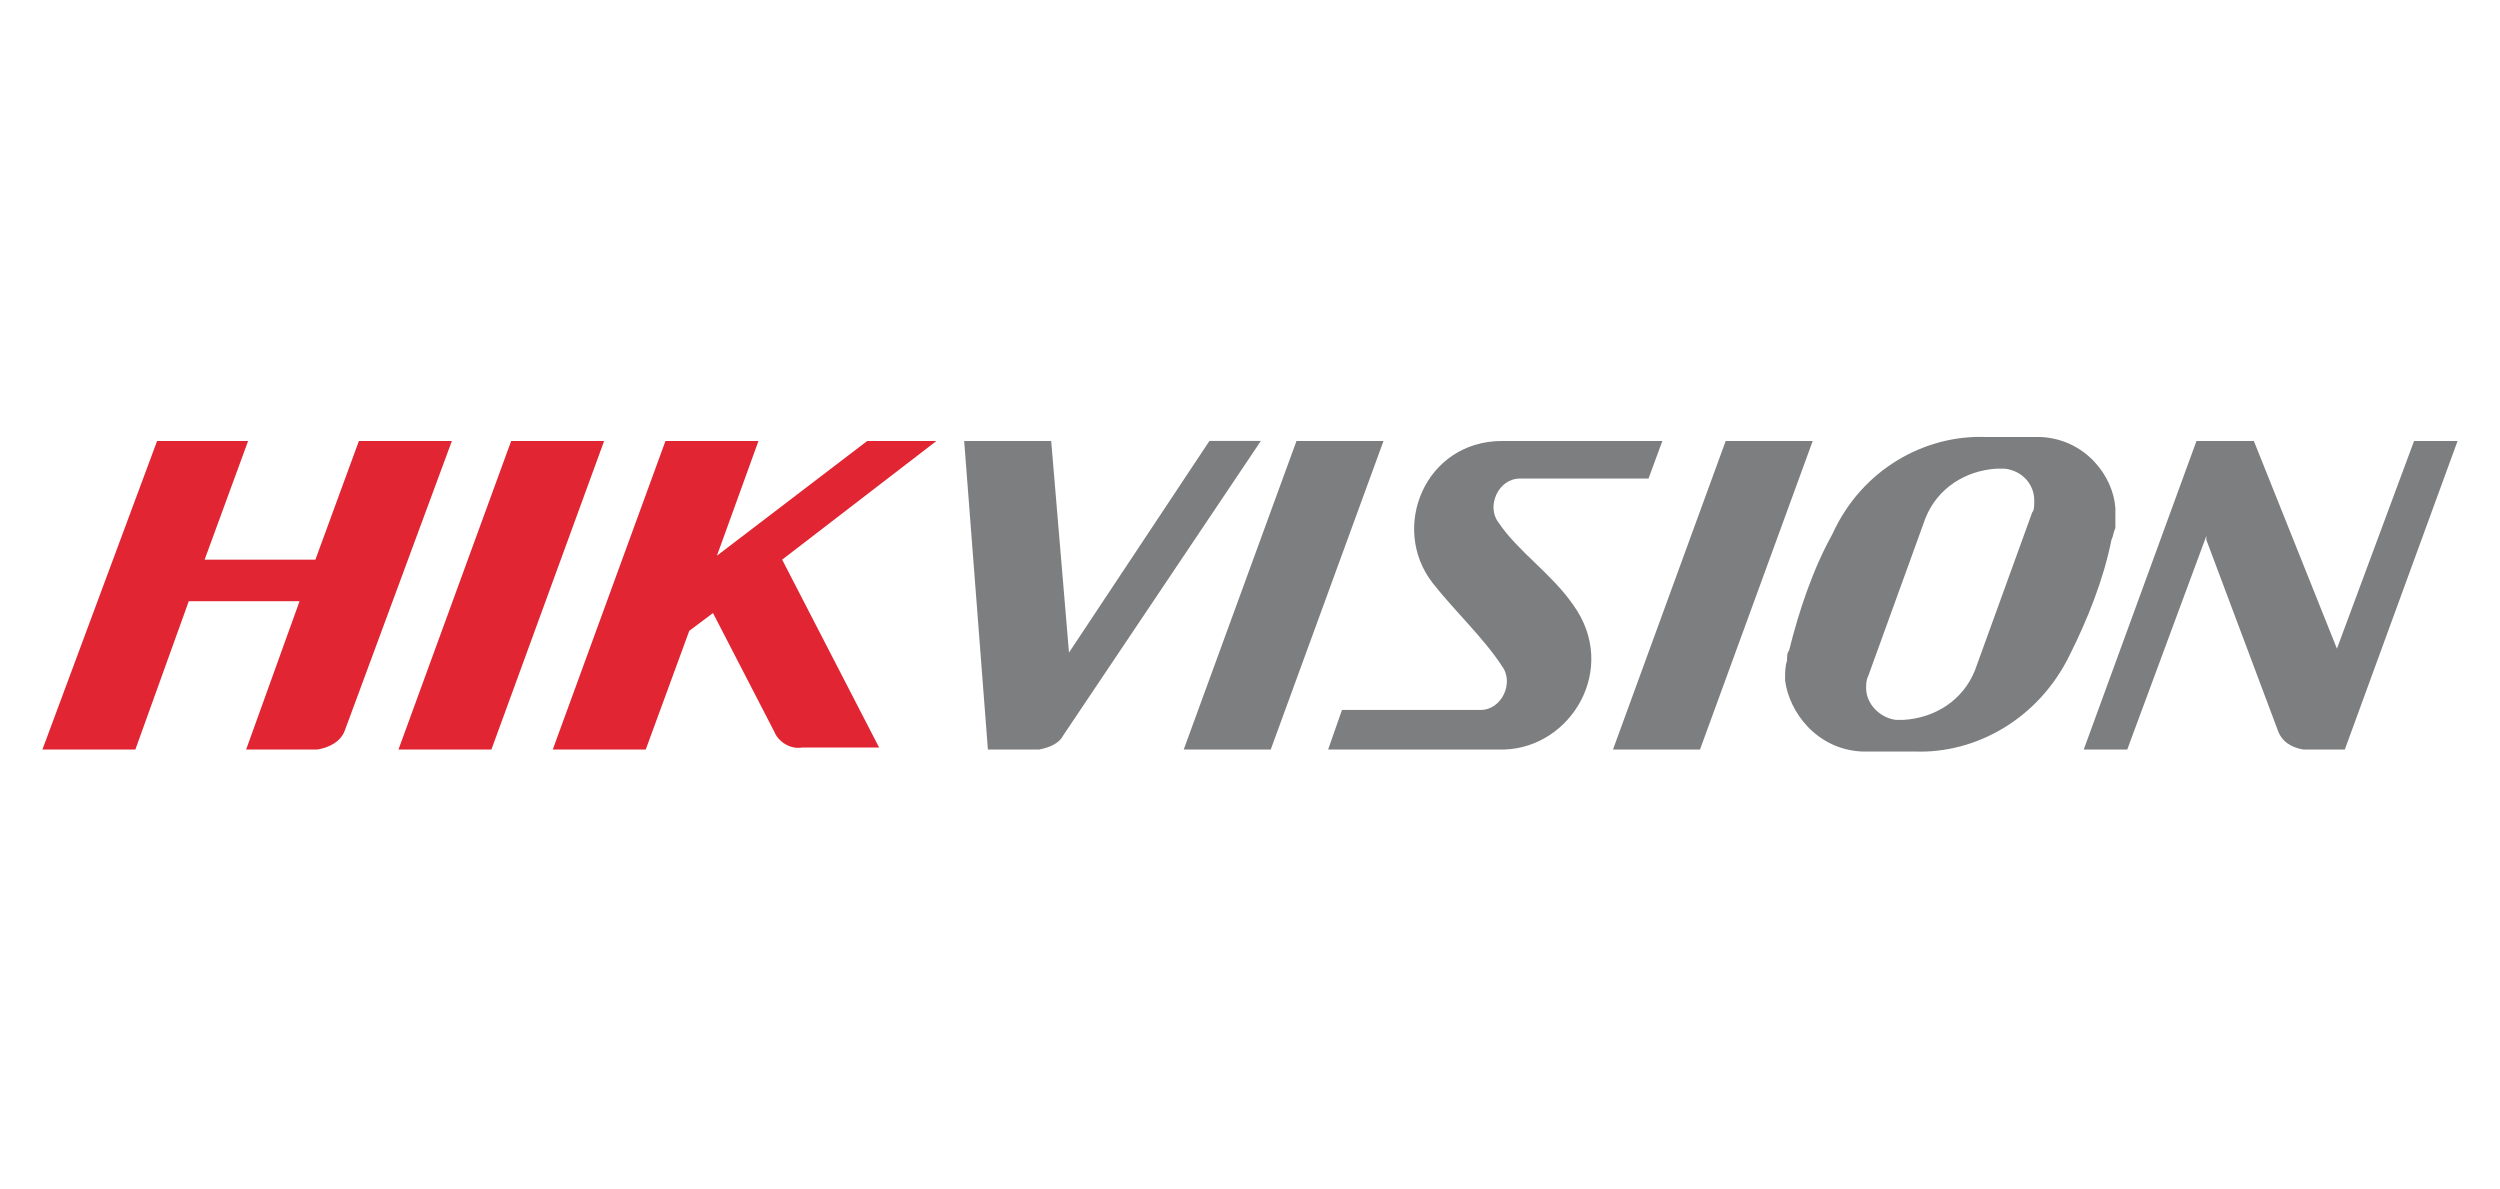 <?xml version="1.0" encoding="utf-8"?>
<!-- Generator: Adobe Illustrator 24.3.0, SVG Export Plug-In . SVG Version: 6.00 Build 0)  -->
<svg version="1.1" id="Layer_1" xmlns="http://www.w3.org/2000/svg" xmlns:xlink="http://www.w3.org/1999/xlink" x="0px" y="0px"
	 viewBox="0 0 595.28 283" style="enable-background:new 0 0 595.28 283;" xml:space="preserve">
<style type="text/css">
	.st0{fill-rule:evenodd;clip-rule:evenodd;fill:#7D7E7F;}
	.st1{fill-rule:evenodd;clip-rule:evenodd;fill:#E12532;}
</style>
<g>
	<path class="st0" d="M341.2,138.91c-10.36-13.19-1.88-33.91,16.48-33.91h38.15l-3.3,8.95h-20.25h-10.36
		c-5.18,0-8.01,6.59-5.18,10.36c4.71,7.06,12.72,12.25,17.9,19.78c10.83,15.07-0.47,33.91-16.48,34.38h-41.92l3.3-9.42h22.61h10.36
		c5.18,0,8.01-6.59,5.18-10.36C353.45,152.1,346.39,145.5,341.2,138.91L341.2,138.91z M302.58,178.47h-20.72L308.71,105h20.72
		L302.58,178.47z M404.79,178.47h-20.72L410.91,105h20.72L404.79,178.47z M436.34,127.13c7.06-15.54,22.14-23.55,36.27-23.08h5.65
		h7.54c10.83,0.47,17.43,9.42,17.9,16.96c0,1.88,0,3.3,0,4.71c-0.47,0.94-0.47,1.88-0.94,2.83c-1.88,9.42-5.65,18.84-9.89,27.32
		c-7.54,15.54-22.61,23.55-36.74,23.08h-5.65l0,0h-7.06c-10.83-0.47-17.43-9.42-18.37-16.96c0-1.88,0-3.3,0.47-4.71
		c0-0.94,0-1.88,0.47-2.35C428.34,145.5,431.63,135.61,436.34,127.13L436.34,127.13z M475.44,111.59L475.44,111.59
		c-7.54,0.47-14.13,4.71-16.96,11.77l-13.66,37.68c-0.47,0.94-0.47,1.88-0.47,2.83l0,0c0,3.77,3.3,7.06,7.06,7.54h1.88
		c7.54-0.47,14.13-4.71,16.96-11.77l13.66-37.68c0.47-0.47,0.47-1.41,0.47-2.83l0,0c0-3.77-2.83-7.06-7.06-7.54H475.44z
		 M254.54,155.39l33.44-50.4h12.25l-47.1,70.18c-0.94,1.88-3.3,2.83-5.65,3.3h-0.47c0,0,0,0,0-0.47v0.47h-0.94H239h-3.77L229.58,105
		h20.72L254.54,155.39z M525.36,128.55v-0.94l-18.84,50.87h-10.36L523.01,105h13.66l19.78,49.45L574.82,105h10.36l-26.85,73.47
		h-9.89c-2.83-0.47-5.18-1.88-6.12-4.71L525.36,128.55z"/>
	<path class="st1" d="M117.01,178.47H94.88L121.72,105h0.94h20.72h0.47L117.01,178.47z M48.72,133.26h26.38L85.46,105h22.14
		l-25.43,68.76l0,0c-0.94,2.83-3.77,4.24-6.59,4.71H58.61l12.72-35.32H44.95l-12.72,35.32H10.1L37.41,105h21.67L48.72,133.26z
		 M170.71,132.32L206.5,105h16.48l-36.74,28.26L209.33,178h-18.37l0,0c-2.83,0.47-5.65-1.41-6.59-3.77l0,0l0,0l-14.6-28.26
		l-5.65,4.24l-10.36,28.26h-22.14L158.46,105h22.14L170.71,132.32z"/>
</g>
</svg>
